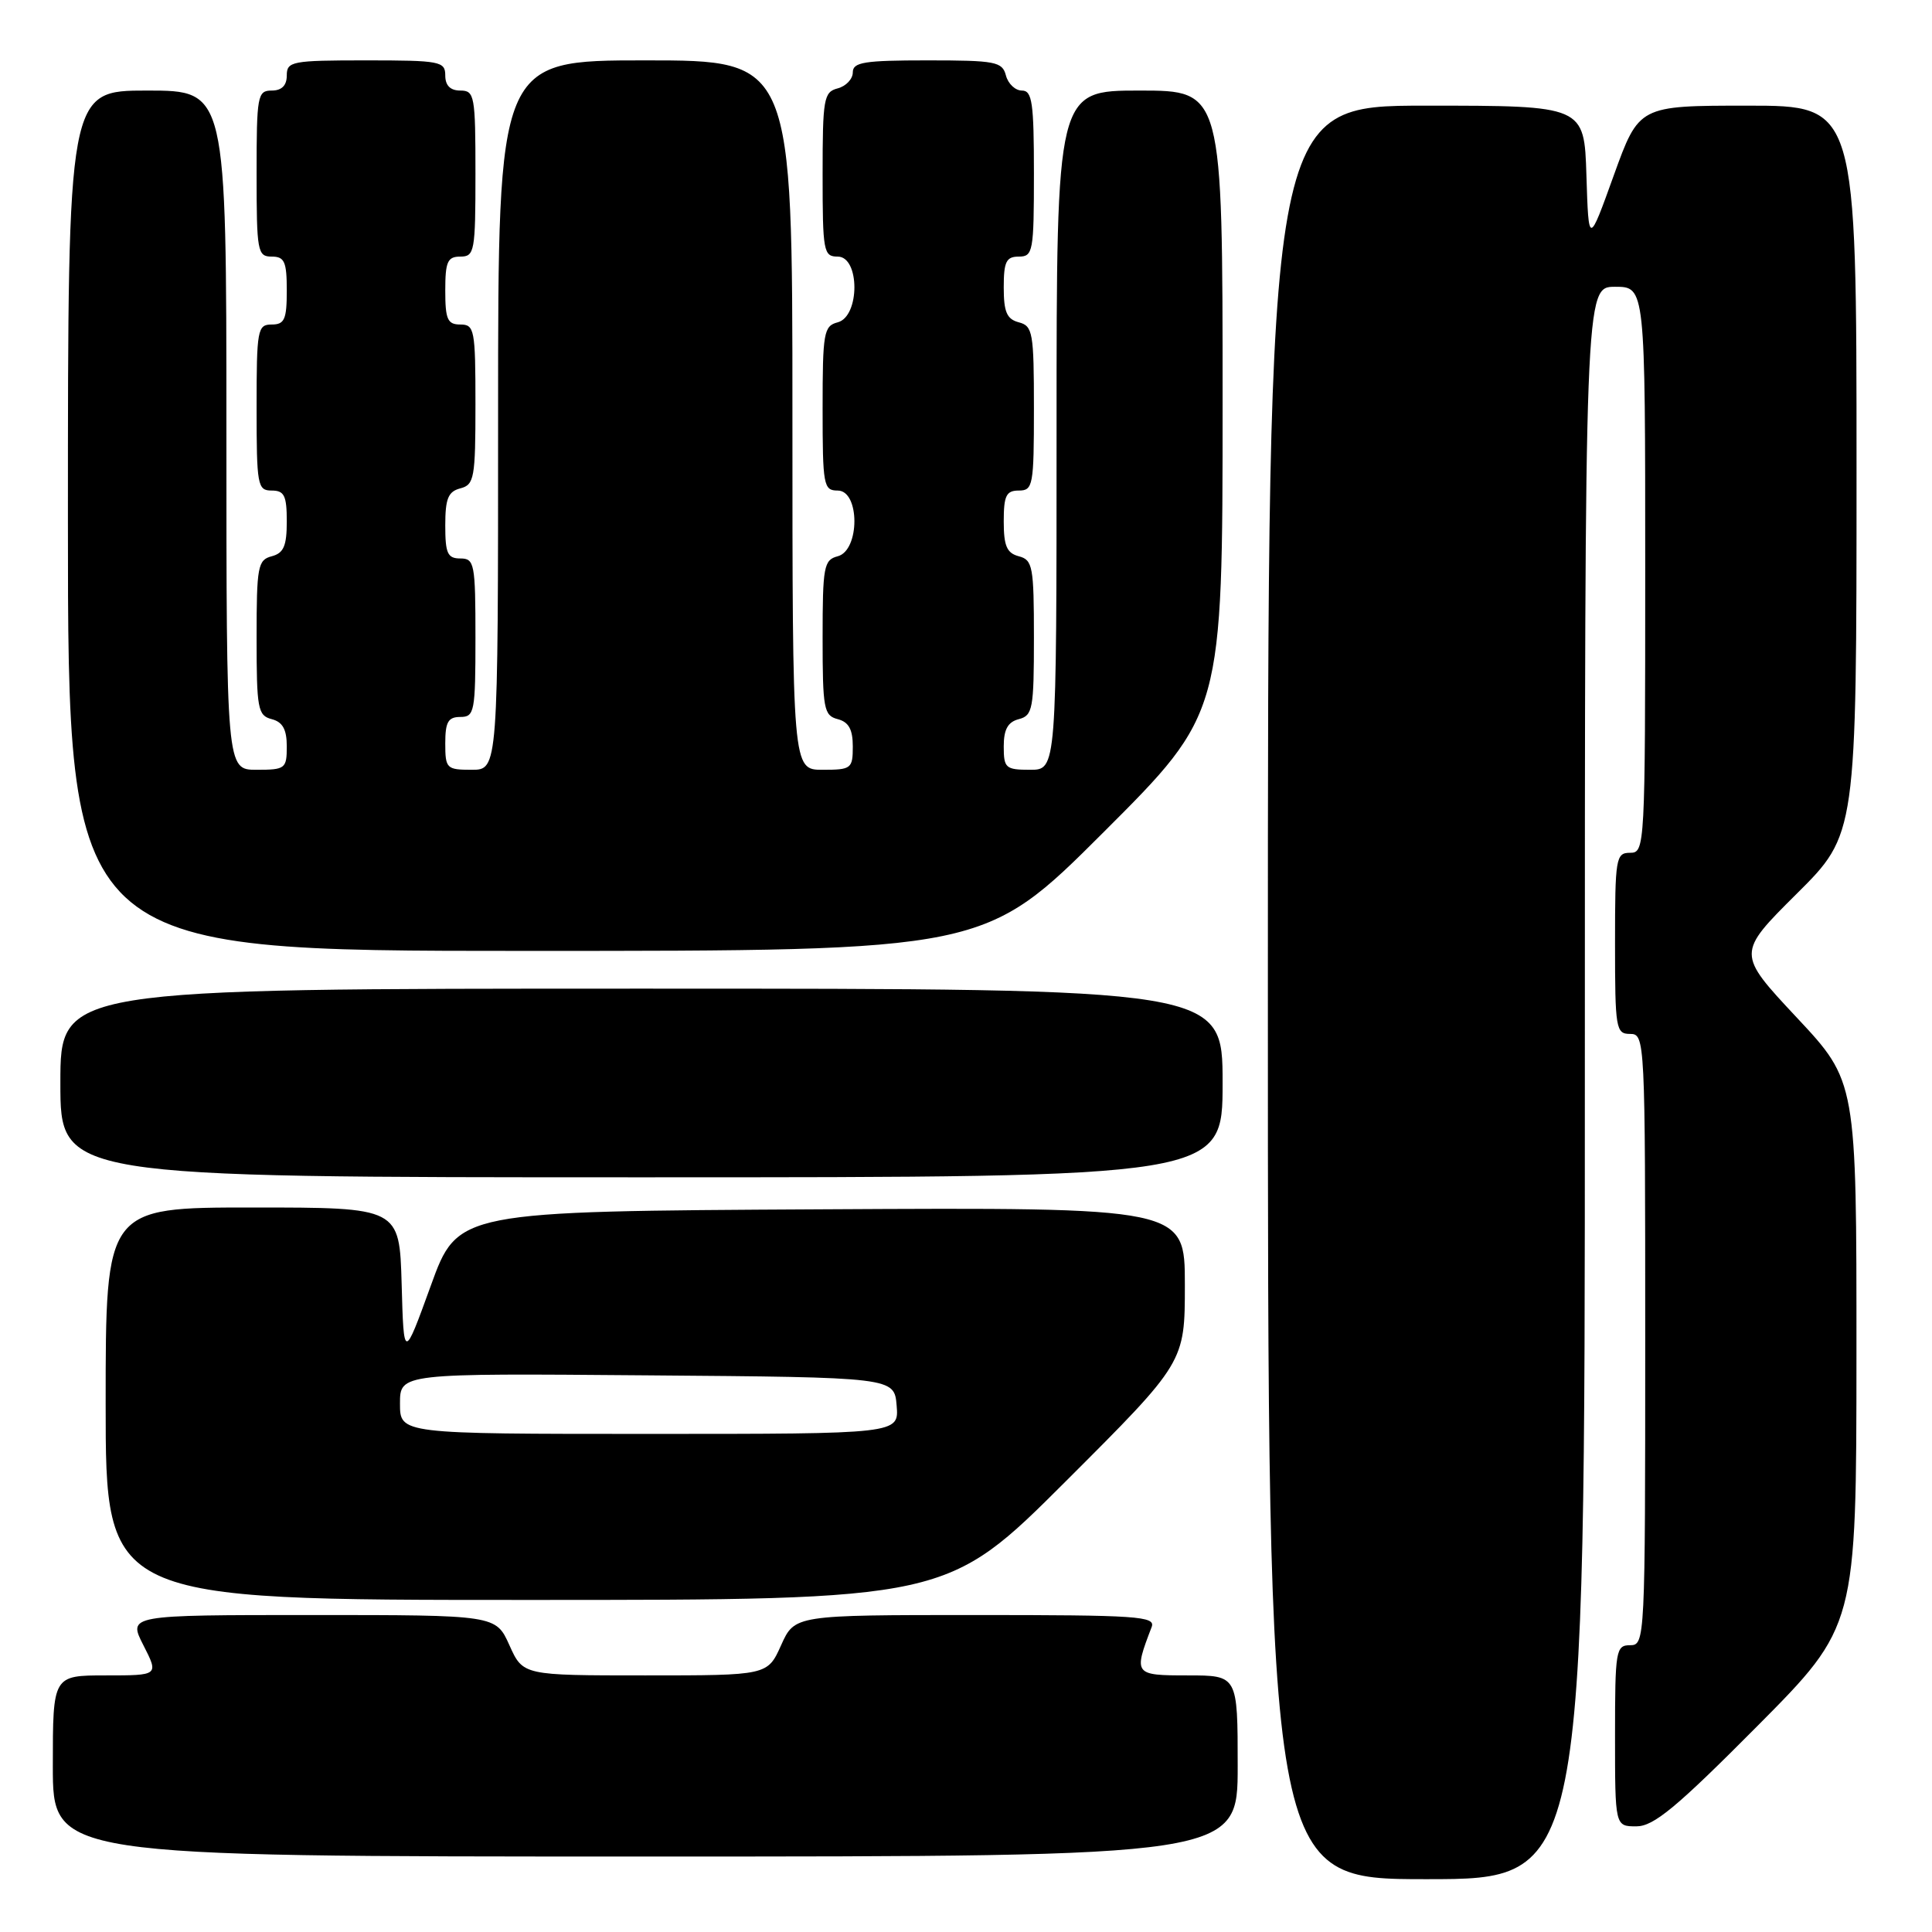 <?xml version="1.0" encoding="UTF-8" standalone="no"?>
<!DOCTYPE svg PUBLIC "-//W3C//DTD SVG 1.1//EN" "http://www.w3.org/Graphics/SVG/1.1/DTD/svg11.dtd" >
<svg xmlns="http://www.w3.org/2000/svg" xmlns:xlink="http://www.w3.org/1999/xlink" version="1.1" viewBox="0 0 256 256">
 <g >
 <path fill="currentColor"
d=" M 210.00 143.50 C 210.00 38.00 210.00 38.00 214.00 38.00 C 218.00 38.00 218.00 38.00 218.00 75.50 C 218.00 112.33 217.96 113.00 216.00 113.00 C 214.11 113.00 214.00 113.67 214.00 125.00 C 214.00 136.33 214.11 137.00 216.00 137.00 C 217.97 137.00 218.00 137.67 218.00 177.50 C 218.00 217.33 217.97 218.00 216.00 218.00 C 214.11 218.00 214.00 218.67 214.00 230.00 C 214.00 242.00 214.00 242.00 216.83 242.00 C 219.12 242.00 222.12 239.52 232.82 228.75 C 245.98 215.50 245.98 215.50 245.99 179.40 C 246.00 143.29 246.00 143.29 238.06 134.81 C 230.13 126.33 230.13 126.33 238.06 118.44 C 246.00 110.55 246.00 110.55 246.00 62.27 C 246.00 14.00 246.00 14.00 231.58 14.00 C 217.17 14.00 217.17 14.00 213.83 23.25 C 210.50 32.50 210.50 32.50 210.21 23.25 C 209.92 14.00 209.92 14.00 188.96 14.00 C 168.00 14.00 168.00 14.00 168.00 131.50 C 168.00 249.00 168.00 249.00 189.00 249.00 C 210.00 249.00 210.00 249.00 210.00 143.50 Z  M 164.00 234.00 C 164.00 222.00 164.00 222.00 157.39 222.00 C 150.25 222.00 150.18 221.90 152.60 215.59 C 153.15 214.16 150.76 214.00 129.26 214.00 C 105.30 214.00 105.30 214.00 103.50 218.00 C 101.70 222.00 101.70 222.00 85.50 222.00 C 69.30 222.00 69.30 222.00 67.50 218.00 C 65.70 214.00 65.70 214.00 41.33 214.00 C 16.96 214.00 16.96 214.00 19.00 218.00 C 21.04 222.00 21.04 222.00 14.02 222.00 C 7.00 222.00 7.00 222.00 7.00 234.00 C 7.00 246.00 7.00 246.00 85.50 246.00 C 164.00 246.00 164.00 246.00 164.00 234.00 Z  M 141.24 196.26 C 157.00 180.52 157.00 180.52 157.00 170.25 C 157.00 159.98 157.00 159.98 108.83 160.24 C 60.65 160.50 60.65 160.50 57.08 170.37 C 53.50 180.23 53.50 180.23 53.22 170.12 C 52.93 160.00 52.93 160.00 33.47 160.00 C 14.00 160.00 14.00 160.00 14.00 186.00 C 14.00 212.00 14.00 212.00 69.74 212.00 C 125.48 212.00 125.48 212.00 141.24 196.26 Z  M 162.00 143.50 C 162.00 131.00 162.00 131.00 85.00 131.00 C 8.00 131.00 8.00 131.00 8.00 143.50 C 8.00 156.00 8.00 156.00 85.00 156.00 C 162.00 156.00 162.00 156.00 162.00 143.50 Z  M 146.24 110.26 C 162.00 94.52 162.00 94.52 162.00 53.26 C 162.00 12.00 162.00 12.00 151.00 12.00 C 140.00 12.00 140.00 12.00 140.00 57.00 C 140.00 102.00 140.00 102.00 136.50 102.00 C 133.25 102.00 133.00 101.78 133.00 98.91 C 133.00 96.65 133.54 95.67 135.00 95.29 C 136.84 94.81 137.00 93.93 137.00 84.50 C 137.00 75.07 136.84 74.19 135.00 73.71 C 133.41 73.29 133.00 72.35 133.00 69.09 C 133.00 65.67 133.33 65.00 135.00 65.00 C 136.88 65.00 137.00 64.33 137.00 54.12 C 137.00 44.07 136.85 43.19 135.00 42.71 C 133.41 42.29 133.00 41.35 133.00 38.09 C 133.00 34.67 133.33 34.00 135.00 34.00 C 136.88 34.00 137.00 33.33 137.00 23.00 C 137.00 13.60 136.77 12.00 135.41 12.00 C 134.53 12.00 133.58 11.10 133.29 10.00 C 132.81 8.17 131.93 8.00 122.88 8.00 C 114.51 8.00 113.00 8.24 113.00 9.59 C 113.00 10.47 112.10 11.42 111.00 11.71 C 109.15 12.19 109.00 13.07 109.00 23.12 C 109.00 33.33 109.12 34.00 111.00 34.00 C 113.95 34.00 113.95 41.94 111.00 42.71 C 109.15 43.19 109.00 44.07 109.00 54.12 C 109.00 64.33 109.12 65.00 111.00 65.00 C 113.95 65.00 113.95 72.94 111.00 73.71 C 109.16 74.19 109.00 75.07 109.00 84.50 C 109.00 93.93 109.16 94.81 111.00 95.29 C 112.46 95.67 113.00 96.65 113.00 98.91 C 113.00 101.85 112.80 102.00 109.00 102.00 C 105.00 102.00 105.00 102.00 105.00 55.00 C 105.00 8.00 105.00 8.00 85.50 8.00 C 66.00 8.00 66.00 8.00 66.00 55.00 C 66.00 102.00 66.00 102.00 62.50 102.00 C 59.17 102.00 59.00 101.83 59.00 98.50 C 59.00 95.67 59.38 95.00 61.00 95.00 C 62.87 95.00 63.00 94.33 63.00 84.50 C 63.00 74.67 62.87 74.00 61.00 74.00 C 59.30 74.00 59.00 73.33 59.00 69.62 C 59.00 66.07 59.38 65.13 61.00 64.71 C 62.84 64.23 63.00 63.35 63.00 53.59 C 63.00 43.67 62.87 43.00 61.00 43.00 C 59.30 43.00 59.00 42.33 59.00 38.50 C 59.00 34.67 59.30 34.00 61.00 34.00 C 62.88 34.00 63.00 33.33 63.00 23.00 C 63.00 12.67 62.88 12.00 61.00 12.00 C 59.67 12.00 59.00 11.33 59.00 10.00 C 59.00 8.13 58.33 8.00 48.50 8.00 C 38.67 8.00 38.00 8.13 38.00 10.00 C 38.00 11.33 37.33 12.00 36.00 12.00 C 34.12 12.00 34.00 12.67 34.00 23.00 C 34.00 33.33 34.12 34.00 36.00 34.00 C 37.70 34.00 38.00 34.67 38.00 38.50 C 38.00 42.33 37.70 43.00 36.00 43.00 C 34.12 43.00 34.00 43.67 34.00 54.00 C 34.00 64.33 34.12 65.00 36.00 65.00 C 37.67 65.00 38.00 65.67 38.00 69.09 C 38.00 72.35 37.59 73.29 36.00 73.71 C 34.16 74.19 34.00 75.07 34.00 84.50 C 34.00 93.93 34.16 94.81 36.00 95.29 C 37.46 95.67 38.00 96.65 38.00 98.91 C 38.00 101.85 37.80 102.00 34.00 102.00 C 30.00 102.00 30.00 102.00 30.00 57.00 C 30.00 12.00 30.00 12.00 19.50 12.00 C 9.00 12.00 9.00 12.00 9.00 69.00 C 9.00 126.00 9.00 126.00 69.74 126.00 C 130.48 126.00 130.48 126.00 146.24 110.26 Z  M 53.00 185.99 C 53.00 181.97 53.00 181.97 85.75 182.24 C 118.50 182.50 118.50 182.50 118.81 186.25 C 119.12 190.00 119.12 190.00 86.06 190.00 C 53.00 190.00 53.00 190.00 53.00 185.99 Z "/>
</g>
</svg>